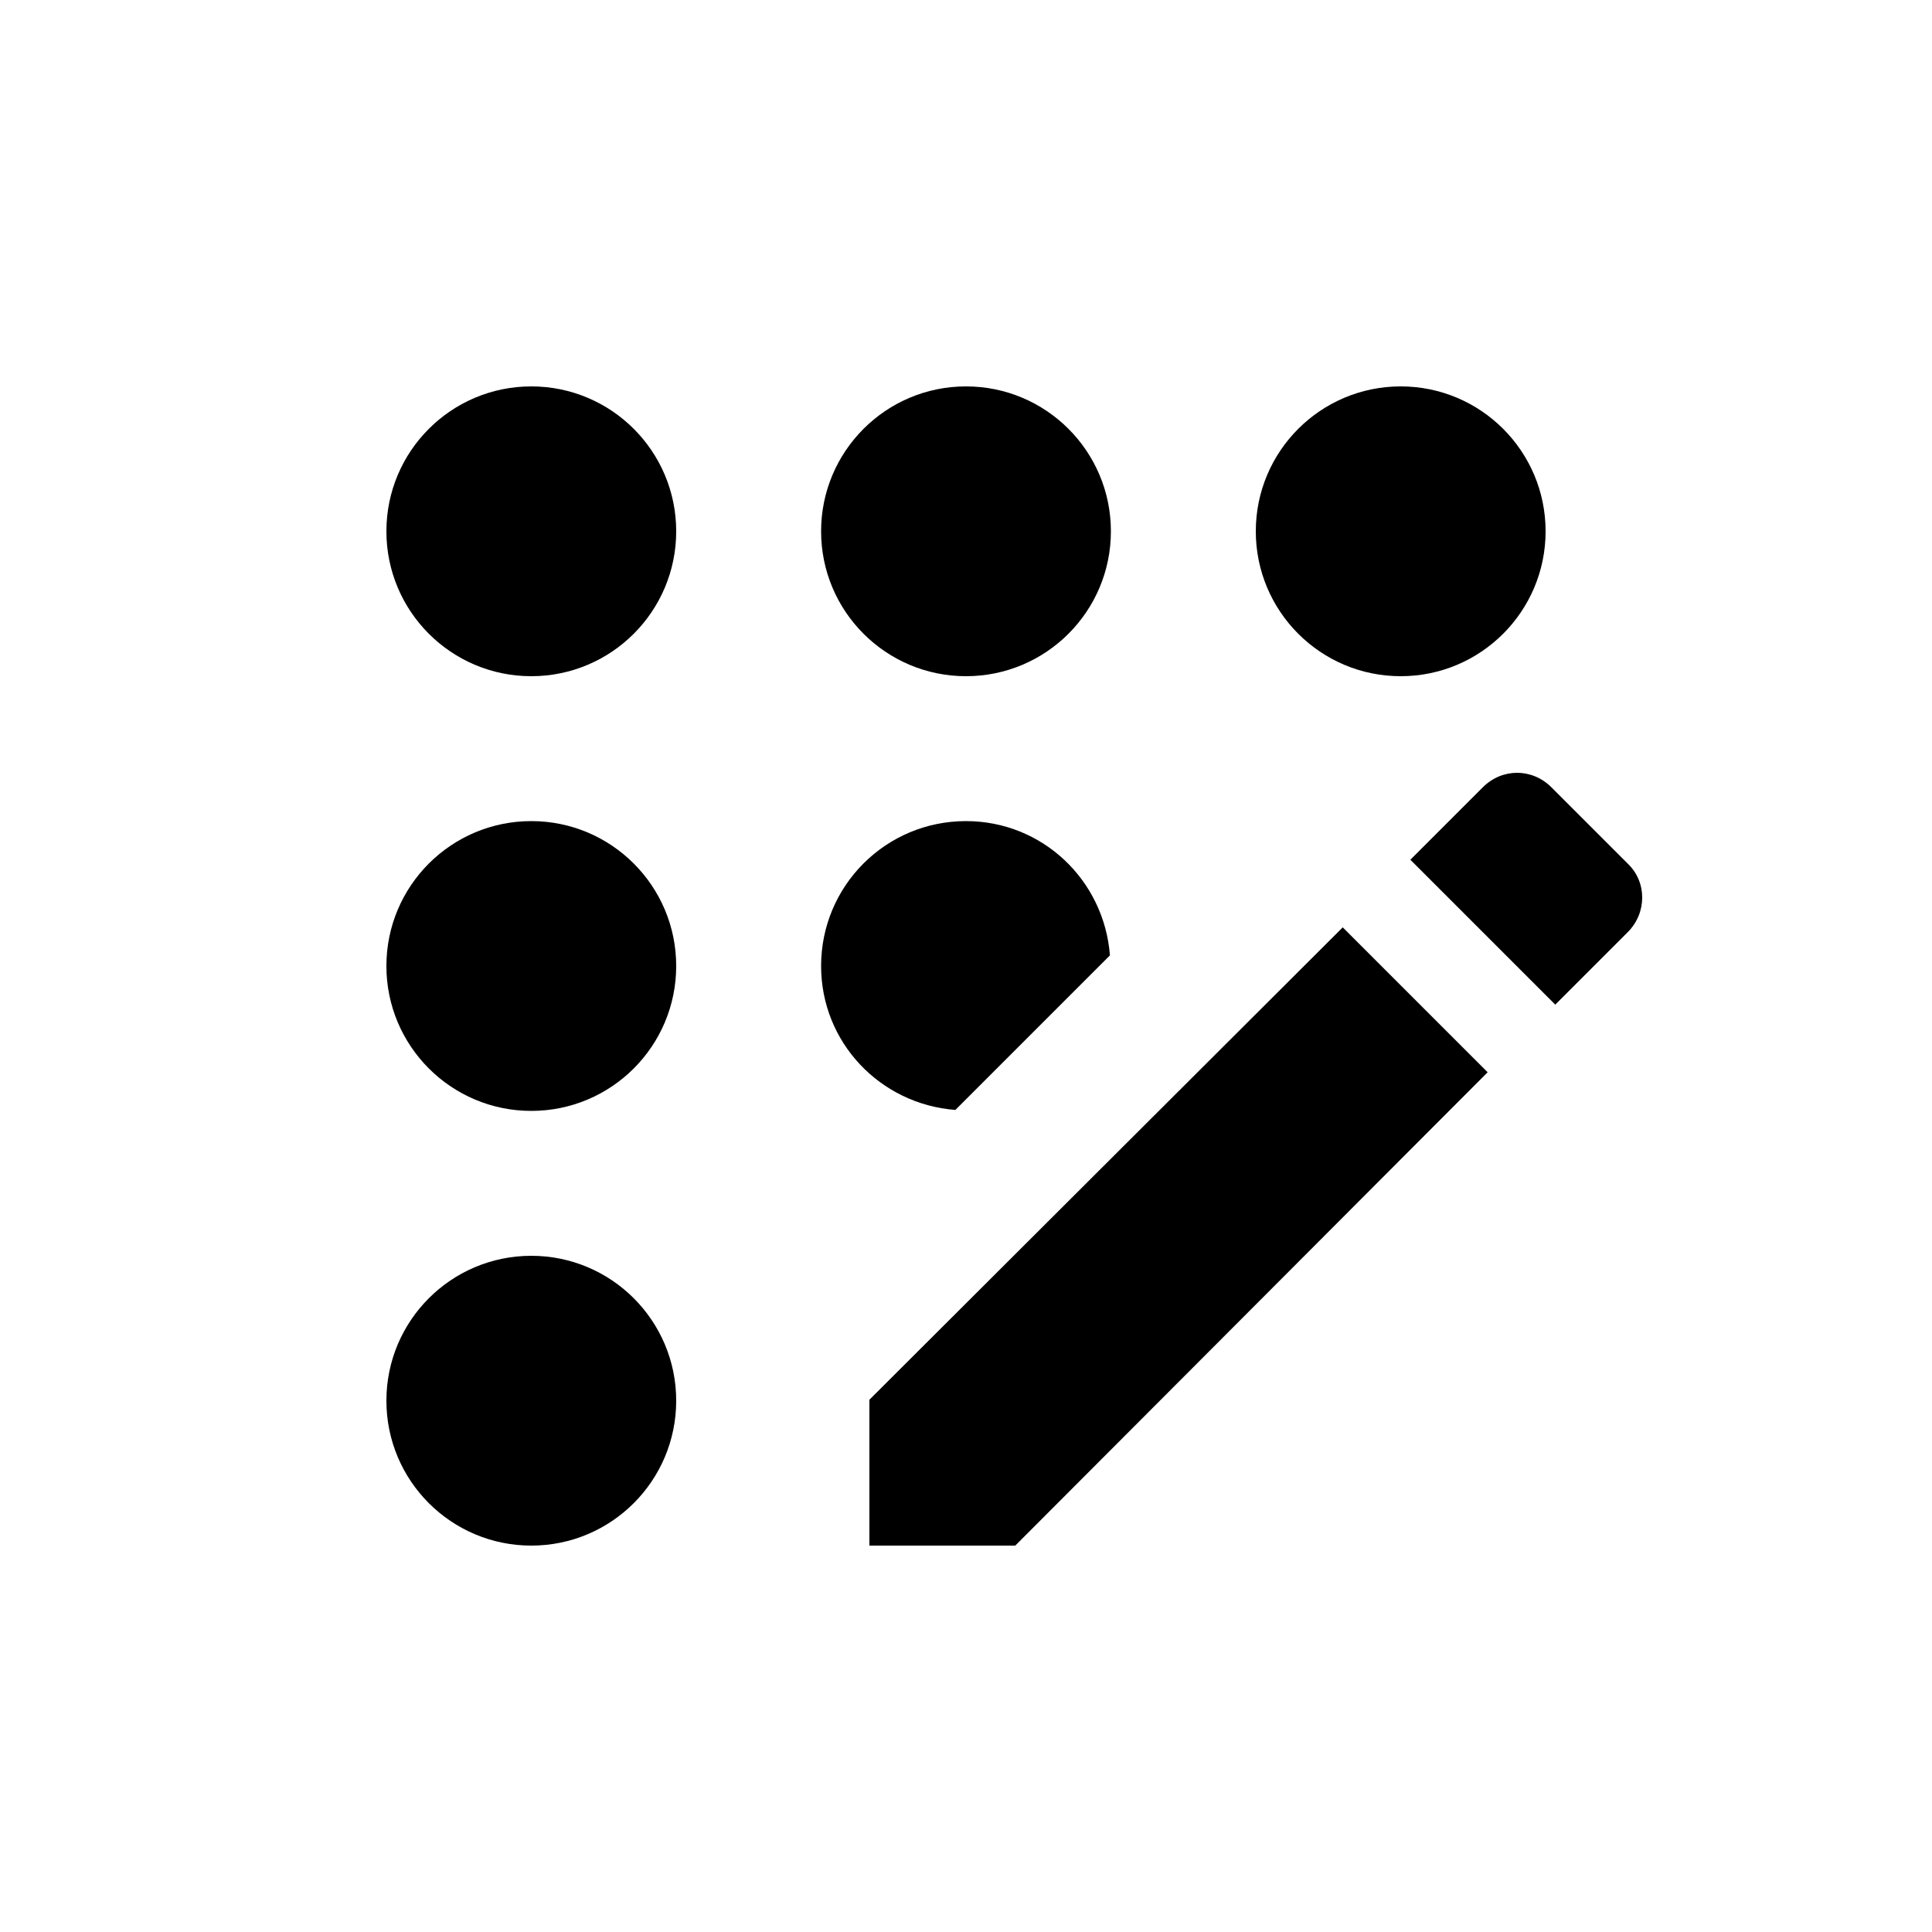 <svg xmlns="http://www.w3.org/2000/svg" enable-background="new 0 0 20 20" height="20" viewBox="0 0 20 20" width="20"><g><rect fill="none" height="20" width="20"/></g><g><g><g><circle cx="10" cy="5.5" r="1.5"/></g><g><circle cx="5.5" cy="14.5" r="1.5"/></g><g><circle cx="5.5" cy="10" r="1.5"/></g><g><circle cx="5.5" cy="5.5" r="1.5"/></g><g><circle cx="14.5" cy="5.5" r="1.5"/></g><g><polygon points="9,14.49 9,16 10.51,16 15.4,11.1 13.9,9.6"/></g><g><path d="M11.49,9.89C11.43,9.11,10.79,8.5,10,8.5c-0.83,0-1.5,0.67-1.5,1.5c0,0.79,0.61,1.43,1.39,1.49L11.49,9.89z"/></g><g><path d="M16.85,8.94l-0.79-0.79c-0.2-0.2-0.51-0.2-0.71,0L14.6,8.9l1.5,1.5l0.75-0.75C17.05,9.45,17.05,9.13,16.85,8.94z"/></g></g></g></svg>